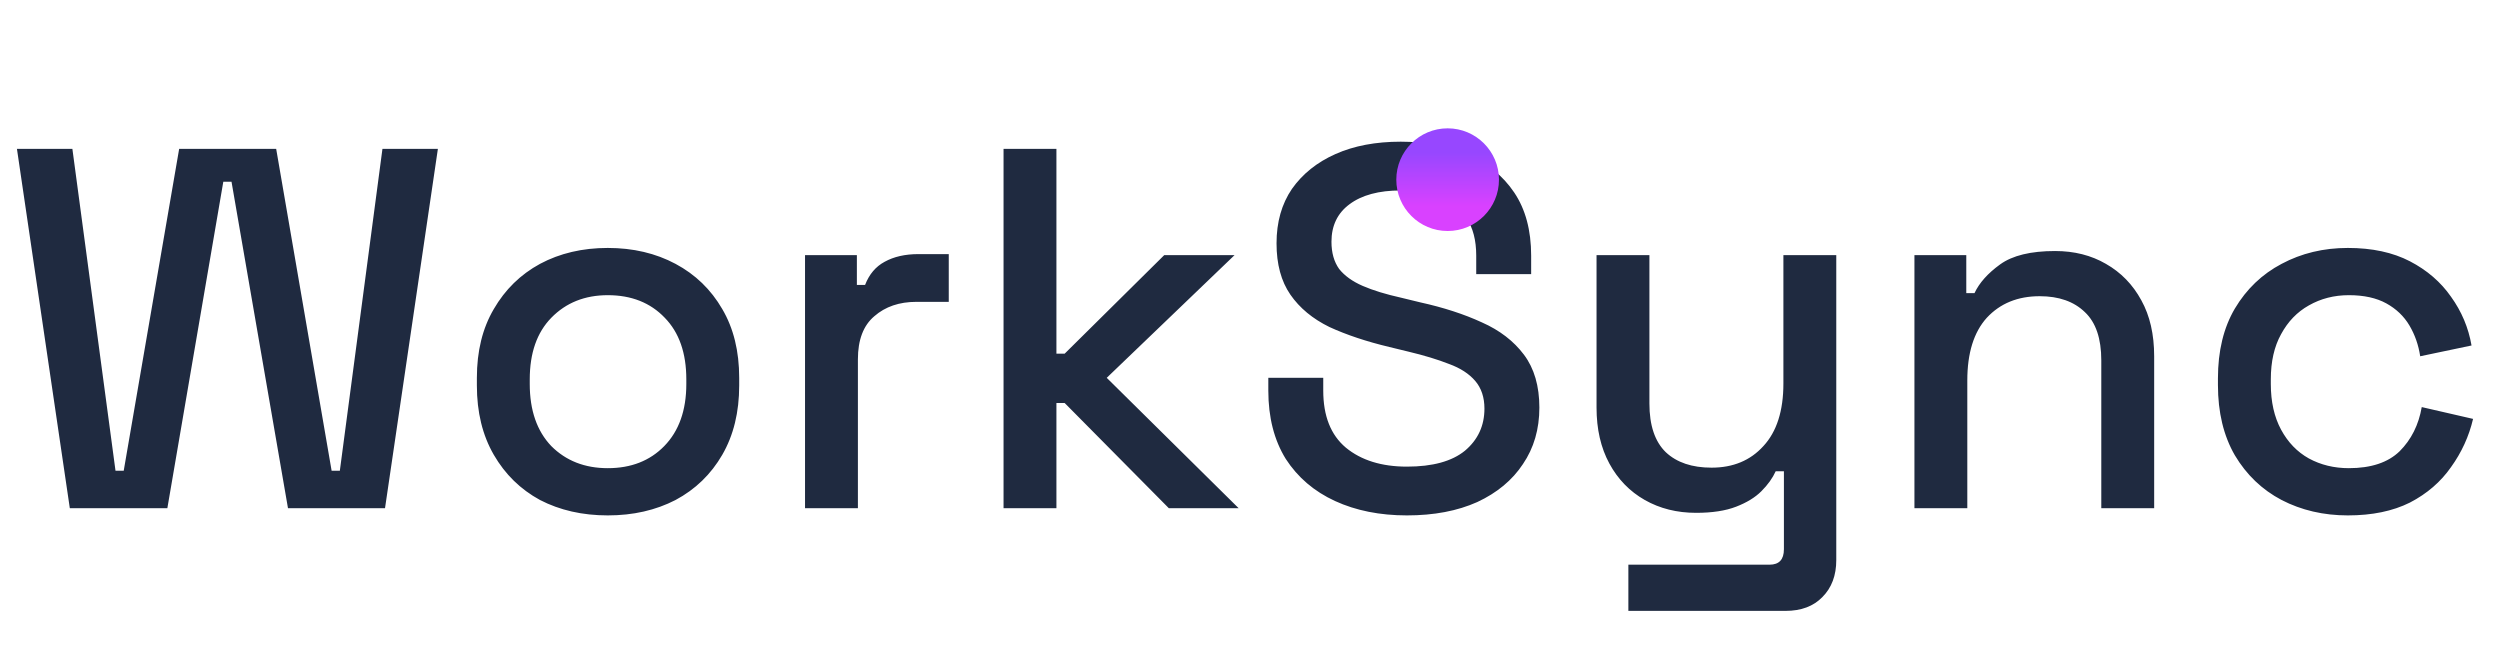 <svg width="487" height="128" viewBox="0 0 487 128" fill="none" xmlns="http://www.w3.org/2000/svg">
<path d="M13.6 99L3.3 29H14.1L22.5 91.7H24.1L34.9 29H53.8L64.6 91.7H66.2L74.5 29H85.3L75 99H56.1L45.1 35.4H43.5L32.6 99H13.6ZM118.395 100.4C113.462 100.4 109.062 99.4 105.195 97.4C101.395 95.333 98.395 92.4 96.195 88.6C93.995 84.8 92.895 80.3 92.895 75.1V73.6C92.895 68.4 93.995 63.933 96.195 60.2C98.395 56.4 101.395 53.467 105.195 51.4C109.062 49.333 113.462 48.3 118.395 48.3C123.329 48.3 127.729 49.333 131.595 51.4C135.462 53.467 138.495 56.4 140.695 60.2C142.895 63.933 143.995 68.4 143.995 73.6V75.1C143.995 80.3 142.895 84.8 140.695 88.6C138.495 92.4 135.462 95.333 131.595 97.4C127.729 99.4 123.329 100.4 118.395 100.4ZM118.395 91.2C122.929 91.2 126.595 89.767 129.395 86.9C132.262 83.967 133.695 79.933 133.695 74.8V73.9C133.695 68.767 132.295 64.767 129.495 61.9C126.695 58.967 122.995 57.5 118.395 57.5C113.929 57.5 110.262 58.967 107.395 61.9C104.595 64.767 103.195 68.767 103.195 73.9V74.8C103.195 79.933 104.595 83.967 107.395 86.9C110.262 89.767 113.929 91.2 118.395 91.2ZM156.819 99V49.7H166.919V55.5H168.519C169.319 53.433 170.585 51.933 172.319 51C174.119 50 176.319 49.5 178.919 49.5H184.819V58.8H178.519C175.185 58.8 172.452 59.733 170.319 61.6C168.185 63.4 167.119 66.2 167.119 70V99H156.819ZM195.491 99V29H205.791V68.9H207.391L226.791 49.7H240.491L215.591 73.6L241.291 99H227.691L207.391 78.5H205.791V99H195.491ZM274.069 100.4C268.802 100.4 264.135 99.467 260.069 97.6C256.002 95.733 252.802 93 250.469 89.4C248.202 85.733 247.069 81.3 247.069 76.1V73.6H257.769V76.1C257.769 81.033 259.235 84.733 262.169 87.2C265.169 89.667 269.135 90.9 274.069 90.9C279.069 90.9 282.835 89.867 285.369 87.8C287.902 85.667 289.169 82.933 289.169 79.6C289.169 77.4 288.569 75.6 287.369 74.2C286.169 72.8 284.469 71.7 282.269 70.9C280.069 70.033 277.435 69.233 274.369 68.5L270.669 67.6C266.202 66.533 262.302 65.233 258.969 63.7C255.702 62.1 253.169 60 251.369 57.4C249.569 54.8 248.669 51.467 248.669 47.4C248.669 43.267 249.669 39.733 251.669 36.8C253.735 33.867 256.569 31.6 260.169 30C263.769 28.4 268.002 27.6 272.869 27.6C277.735 27.6 282.069 28.433 285.869 30.1C289.735 31.767 292.769 34.233 294.969 37.5C297.169 40.767 298.269 44.867 298.269 49.8V53.4H287.569V49.8C287.569 46.8 286.935 44.367 285.669 42.5C284.469 40.633 282.769 39.267 280.569 38.4C278.369 37.533 275.802 37.1 272.869 37.1C268.602 37.1 265.269 38 262.869 39.8C260.535 41.533 259.369 43.967 259.369 47.1C259.369 49.233 259.869 51 260.869 52.4C261.935 53.733 263.469 54.833 265.469 55.7C267.469 56.567 269.969 57.333 272.969 58L276.669 58.9C281.202 59.9 285.202 61.2 288.669 62.8C292.135 64.333 294.869 66.433 296.869 69.1C298.869 71.767 299.869 75.2 299.869 79.4C299.869 83.6 298.802 87.267 296.669 90.4C294.602 93.533 291.635 96 287.769 97.8C283.902 99.533 279.335 100.4 274.069 100.4ZM317.206 119V110H344.706C346.573 110 347.506 109 347.506 107V91.8H345.906C345.306 93.133 344.373 94.433 343.106 95.7C341.906 96.9 340.273 97.9 338.206 98.7C336.14 99.5 333.54 99.9 330.406 99.9C326.673 99.9 323.34 99.067 320.406 97.4C317.473 95.733 315.173 93.367 313.506 90.3C311.84 87.233 311.006 83.6 311.006 79.4V49.7H321.306V78.6C321.306 82.867 322.373 86.033 324.506 88.1C326.64 90.1 329.606 91.1 333.406 91.1C337.606 91.1 340.973 89.7 343.506 86.9C346.106 84.1 347.406 80.033 347.406 74.7V49.7H357.706V109.1C357.706 112.1 356.806 114.5 355.006 116.3C353.273 118.1 350.873 119 347.806 119H317.206ZM372.932 99V49.7H383.032V57.1H384.632C385.565 55.1 387.232 53.233 389.632 51.5C392.032 49.767 395.599 48.9 400.332 48.9C404.065 48.9 407.365 49.733 410.232 51.4C413.165 53.067 415.465 55.433 417.132 58.5C418.799 61.5 419.632 65.133 419.632 69.4V99H409.332V70.2C409.332 65.933 408.265 62.8 406.132 60.8C403.999 58.733 401.065 57.7 397.332 57.7C393.065 57.7 389.632 59.1 387.032 61.9C384.499 64.7 383.232 68.767 383.232 74.1V99H372.932ZM457.355 100.4C452.622 100.4 448.322 99.4 444.455 97.4C440.655 95.4 437.622 92.5 435.355 88.7C433.155 84.9 432.055 80.333 432.055 75V73.7C432.055 68.367 433.155 63.833 435.355 60.1C437.622 56.3 440.655 53.4 444.455 51.4C448.322 49.333 452.622 48.3 457.355 48.3C462.089 48.3 466.122 49.167 469.455 50.9C472.789 52.633 475.455 54.933 477.455 57.8C479.522 60.667 480.855 63.833 481.455 67.3L471.455 69.4C471.122 67.2 470.422 65.2 469.355 63.4C468.289 61.6 466.789 60.167 464.855 59.1C462.922 58.033 460.489 57.5 457.555 57.5C454.689 57.5 452.089 58.167 449.755 59.5C447.489 60.767 445.689 62.633 444.355 65.1C443.022 67.5 442.355 70.433 442.355 73.9V74.8C442.355 78.267 443.022 81.233 444.355 83.7C445.689 86.167 447.489 88.033 449.755 89.3C452.089 90.567 454.689 91.2 457.555 91.2C461.889 91.2 465.189 90.1 467.455 87.9C469.722 85.633 471.155 82.767 471.755 79.3L481.755 81.6C480.955 85 479.522 88.133 477.455 91C475.455 93.867 472.789 96.167 469.455 97.9C466.122 99.567 462.089 100.4 457.355 100.4Z" fill="#1F2A40"/>
<circle cx="282" cy="35" r="10" fill="url(#paint0_linear_17_213)"/>
<defs>
<linearGradient id="paint0_linear_17_213" x1="282" y1="25" x2="282" y2="45" gradientUnits="userSpaceOnUse">
<stop offset="0.237" stop-color="#9747FF"/>
<stop offset="0.757" stop-color="#D941FF"/>
</linearGradient>
</defs>
</svg>
